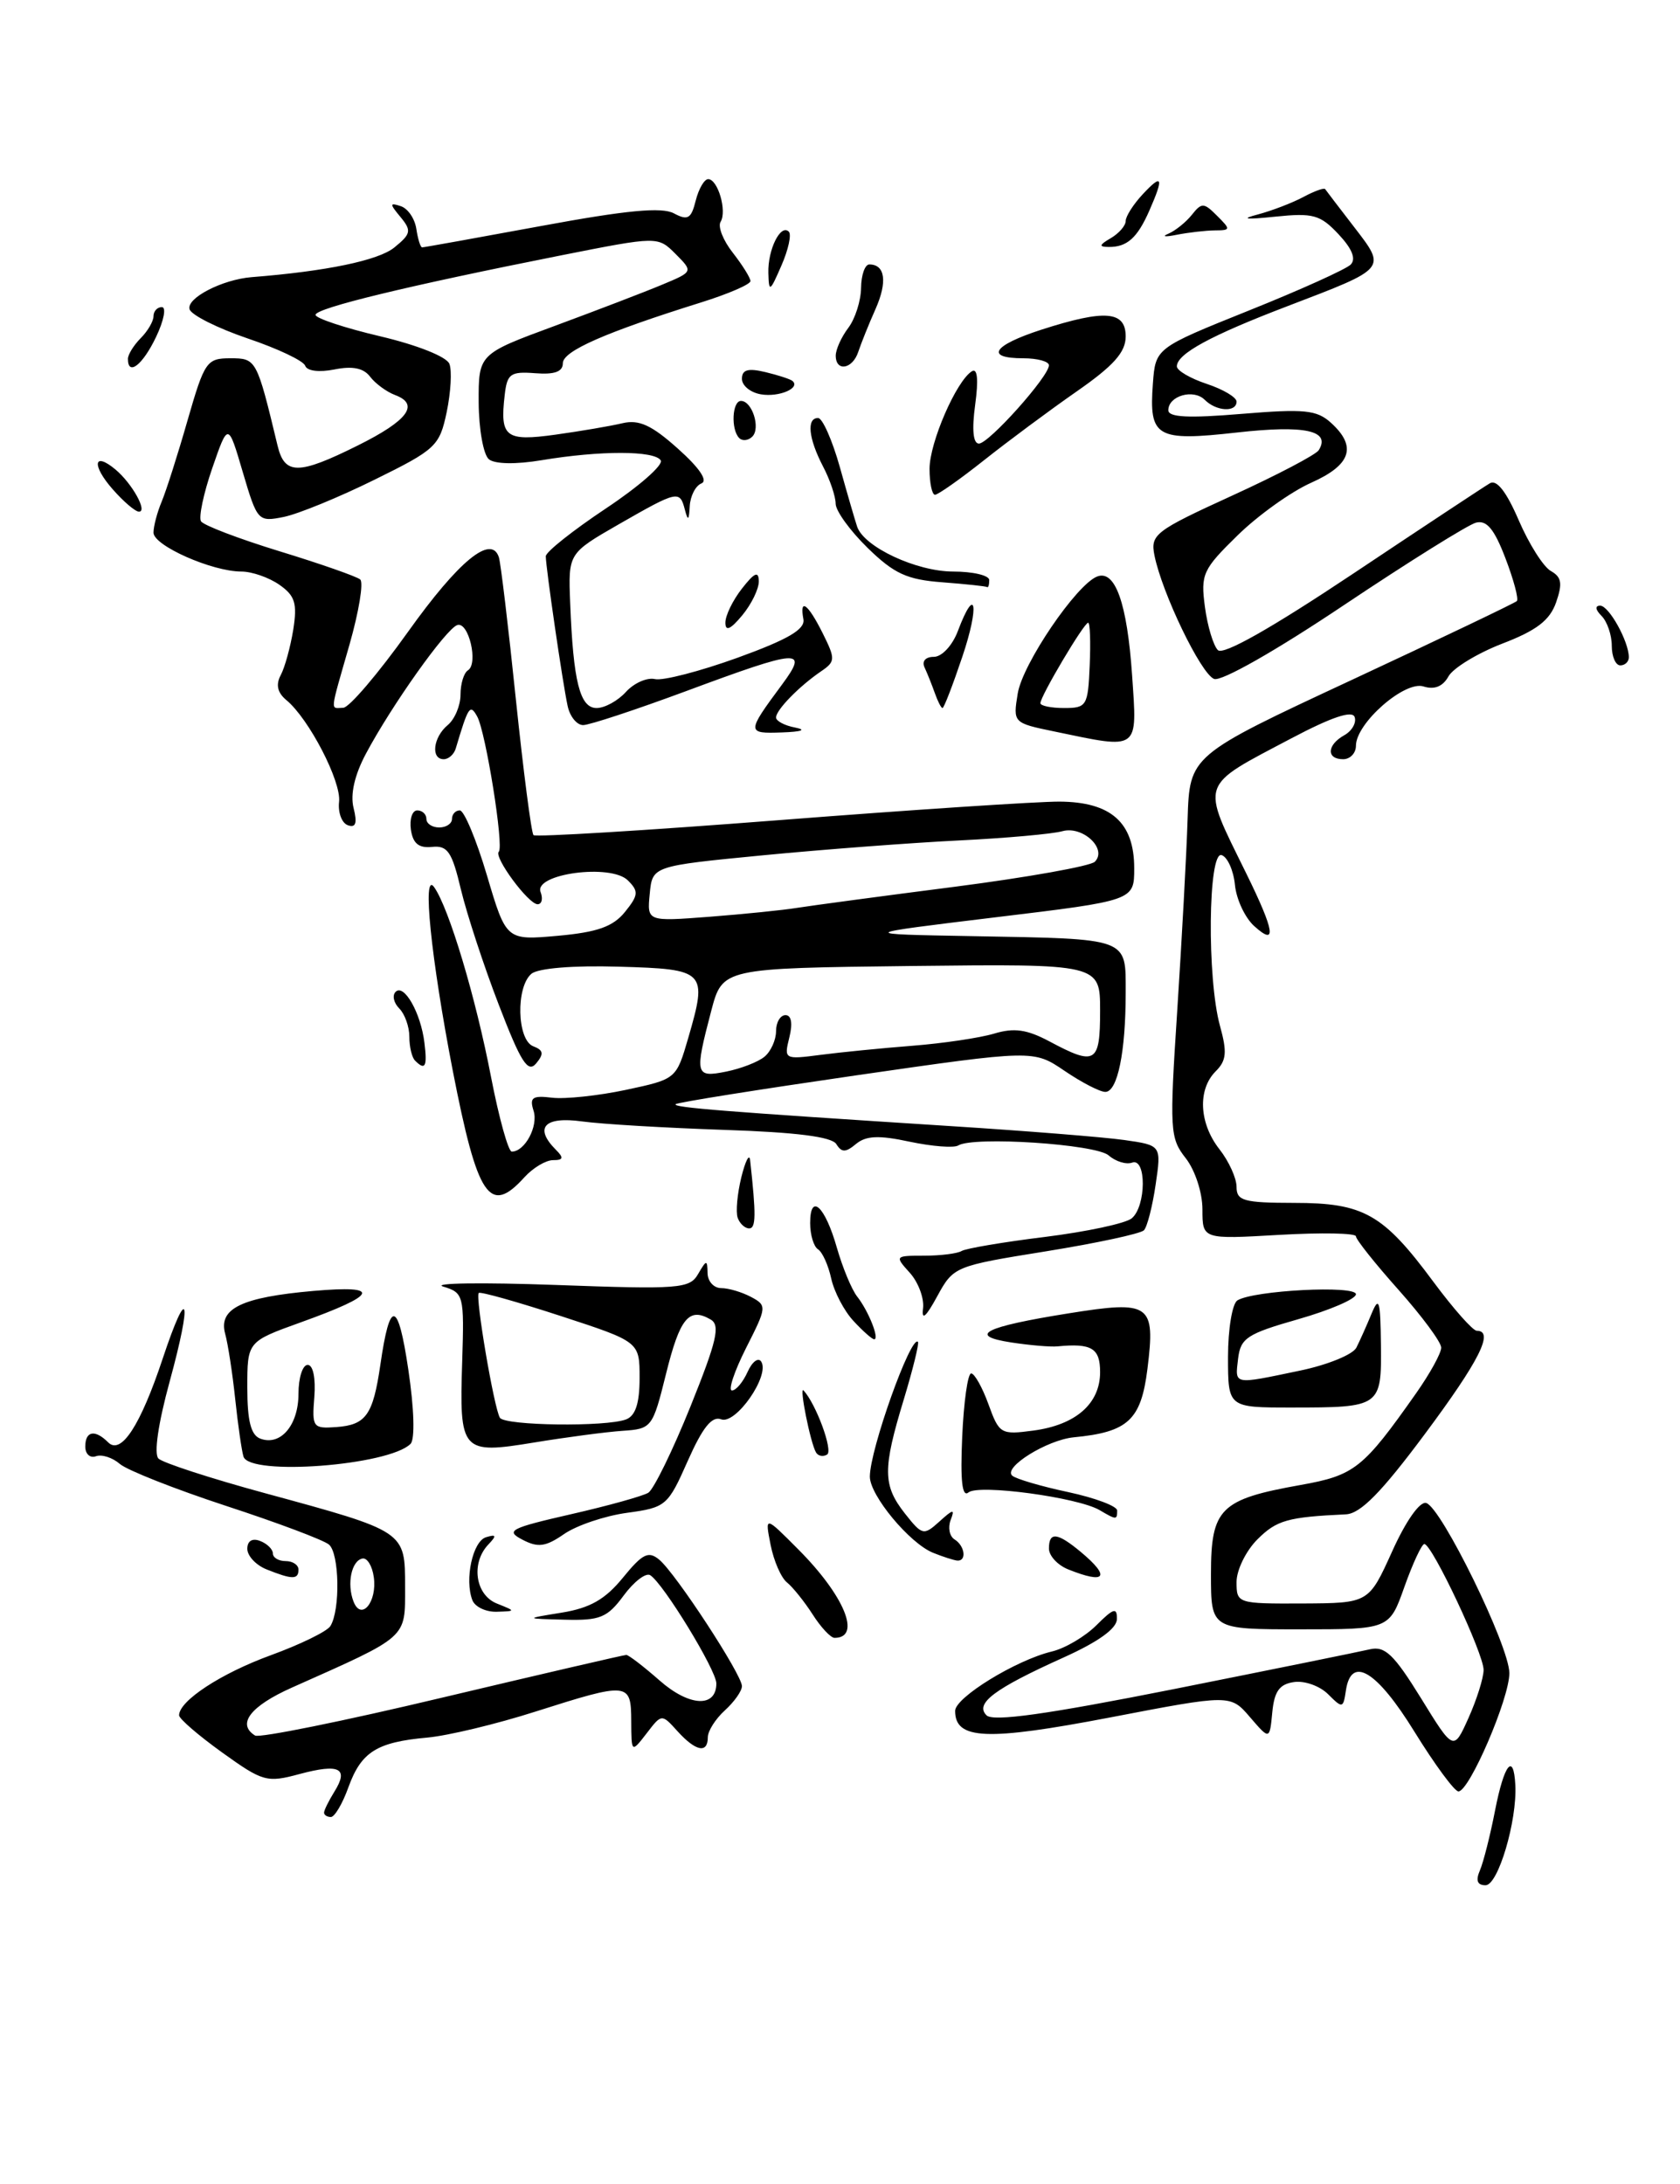 <?xml version="1.0" encoding="UTF-8" standalone="no"?>
<!DOCTYPE svg PUBLIC "-//W3C//DTD SVG 1.1//EN" "http://www.w3.org/Graphics/SVG/1.1/DTD/svg11.dtd" >
<svg xmlns="http://www.w3.org/2000/svg" xmlns:xlink="http://www.w3.org/1999/xlink" version="1.1" viewBox="0 0 197 256">
 <g >
 <path fill="currentColor"
d=" M 173.54 219.25 C 173.95 218.29 174.75 215.14 175.31 212.25 C 176.38 206.78 177.49 205.38 177.69 209.25 C 177.91 213.46 175.67 221.00 174.20 221.00 C 173.23 221.00 173.02 220.45 173.54 219.25 Z  M 38.00 212.49 C 38.00 212.20 38.55 211.10 39.21 210.03 C 40.93 207.28 39.81 206.71 35.14 207.96 C 31.29 209.00 30.83 208.87 26.04 205.43 C 23.27 203.44 21.00 201.48 21.00 201.08 C 21.00 199.38 25.92 196.16 31.77 194.03 C 35.22 192.77 38.36 191.24 38.74 190.62 C 39.92 188.73 39.80 182.08 38.57 181.06 C 37.94 180.53 32.51 178.49 26.51 176.53 C 20.51 174.56 14.91 172.35 14.05 171.61 C 13.20 170.87 11.94 170.46 11.25 170.71 C 10.56 170.96 10.00 170.45 10.00 169.58 C 10.00 167.75 11.13 167.53 12.68 169.08 C 14.20 170.60 16.47 167.11 19.09 159.23 C 22.05 150.34 22.58 152.13 19.90 161.93 C 18.55 166.86 18.03 170.43 18.58 170.98 C 19.09 171.48 24.68 173.30 31.00 175.02 C 47.61 179.54 47.50 179.47 47.50 186.04 C 47.50 192.12 47.95 191.72 34.23 197.83 C 29.36 200.00 27.74 202.11 29.91 203.45 C 30.41 203.76 40.30 201.76 51.88 199.00 C 63.47 196.25 73.17 194.00 73.44 194.00 C 73.71 194.00 75.47 195.35 77.36 197.01 C 80.83 200.06 84.00 200.22 84.00 197.34 C 84.00 195.79 77.77 185.59 76.24 184.65 C 75.73 184.34 74.33 185.41 73.13 187.04 C 71.21 189.64 70.36 189.98 66.22 189.87 C 61.50 189.75 61.50 189.75 65.89 189.04 C 69.19 188.50 70.97 187.49 73.04 184.95 C 75.35 182.12 76.04 181.78 77.31 182.84 C 79.25 184.46 87.00 196.31 87.00 197.66 C 87.00 198.23 86.10 199.50 85.00 200.50 C 83.90 201.50 83.00 202.92 83.00 203.65 C 83.00 205.59 81.59 205.31 79.45 202.95 C 77.59 200.89 77.59 200.89 75.82 203.20 C 74.04 205.50 74.04 205.50 74.02 201.75 C 74.00 197.19 73.72 197.17 62.80 200.64 C 58.24 202.10 52.52 203.47 50.11 203.69 C 44.18 204.22 42.36 205.37 40.86 209.50 C 40.17 211.43 39.24 213.00 38.80 213.00 C 38.36 213.00 38.00 212.77 38.00 212.49 Z  M 43.83 184.87 C 43.65 183.56 43.05 182.59 42.50 182.70 C 41.22 182.95 40.65 185.65 41.45 187.73 C 42.35 190.08 44.25 187.80 43.83 184.87 Z  M 165.86 203.00 C 161.43 195.82 158.43 194.02 157.82 198.19 C 157.51 200.27 157.42 200.29 155.75 198.62 C 154.79 197.65 152.99 197.00 151.75 197.18 C 150.03 197.42 149.43 198.26 149.19 200.73 C 148.88 203.97 148.88 203.97 146.58 201.30 C 144.28 198.62 144.28 198.62 130.12 201.34 C 115.68 204.10 112.00 203.95 112.00 200.56 C 112.00 198.99 119.13 194.61 123.34 193.60 C 124.90 193.23 127.26 191.83 128.59 190.50 C 130.57 188.52 131.00 188.39 130.97 189.80 C 130.96 190.91 128.78 192.47 124.72 194.30 C 116.58 197.97 114.29 199.69 115.68 201.08 C 116.45 201.85 122.72 200.97 137.63 198.01 C 149.11 195.72 159.46 193.62 160.64 193.34 C 162.40 192.93 163.46 193.95 166.62 199.06 C 170.45 205.28 170.45 205.28 172.20 201.39 C 173.16 199.25 173.96 196.72 173.97 195.77 C 174.00 193.90 167.93 181.00 167.02 181.00 C 166.72 181.00 165.67 183.25 164.69 186.00 C 162.92 191.00 162.92 191.00 152.46 191.00 C 142.00 191.00 142.00 191.00 142.00 184.52 C 142.00 176.83 143.07 175.76 152.50 174.08 C 158.84 172.95 159.84 172.16 166.06 163.32 C 167.68 161.02 169.00 158.62 169.00 157.98 C 169.00 157.34 166.75 154.30 164.00 151.21 C 161.25 148.13 159.00 145.30 159.00 144.93 C 159.00 144.55 154.95 144.48 150.00 144.76 C 141.00 145.28 141.00 145.28 141.00 141.77 C 141.00 139.81 140.14 137.18 139.04 135.77 C 137.18 133.41 137.13 132.48 138.05 118.39 C 138.58 110.20 139.13 100.14 139.26 96.03 C 139.50 88.56 139.50 88.56 158.48 79.72 C 168.91 74.86 177.64 70.69 177.87 70.46 C 178.10 70.23 177.50 67.97 176.53 65.44 C 175.22 62.01 174.33 60.94 173.07 61.27 C 172.14 61.52 165.18 65.86 157.60 70.93 C 149.57 76.31 143.22 79.91 142.37 79.59 C 140.82 79.00 136.25 69.51 135.37 65.09 C 134.89 62.66 135.45 62.23 144.46 58.11 C 149.74 55.70 154.32 53.30 154.64 52.77 C 156.07 50.47 153.02 49.81 145.06 50.70 C 135.58 51.76 134.72 51.27 135.19 44.97 C 135.50 40.80 135.50 40.80 146.45 36.40 C 152.47 33.99 157.84 31.56 158.38 31.02 C 159.04 30.36 158.55 29.15 156.95 27.45 C 154.81 25.17 153.97 24.94 149.52 25.40 C 146.03 25.76 145.42 25.68 147.50 25.14 C 149.15 24.70 151.55 23.78 152.84 23.09 C 154.12 22.40 155.27 21.99 155.39 22.17 C 155.51 22.35 157.05 24.36 158.80 26.63 C 162.58 31.55 162.70 31.41 151.00 35.88 C 141.96 39.33 138.00 41.48 138.00 42.95 C 138.00 43.44 139.57 44.36 141.50 45.00 C 143.43 45.64 145.00 46.57 145.00 47.08 C 145.00 48.36 142.63 48.23 141.27 46.87 C 139.95 45.55 137.00 46.40 137.00 48.09 C 137.00 48.92 139.36 49.04 145.57 48.52 C 152.96 47.91 154.40 48.05 156.07 49.56 C 159.15 52.35 158.44 54.50 153.75 56.59 C 151.41 57.63 147.53 60.40 145.12 62.76 C 141.04 66.75 140.78 67.31 141.29 71.14 C 141.59 73.40 142.28 75.68 142.81 76.21 C 143.44 76.84 149.05 73.66 158.64 67.27 C 166.81 61.82 174.04 57.04 174.71 56.65 C 175.51 56.18 176.65 57.65 178.09 60.99 C 179.29 63.77 180.98 66.45 181.86 66.94 C 183.12 67.65 183.24 68.40 182.47 70.62 C 181.73 72.72 180.18 73.91 176.16 75.45 C 173.24 76.58 170.40 78.31 169.85 79.29 C 169.19 80.48 168.20 80.88 166.92 80.47 C 164.71 79.77 159.00 84.78 159.00 87.42 C 159.00 88.29 158.32 89.00 157.50 89.00 C 155.51 89.00 155.59 87.33 157.63 86.19 C 158.53 85.69 159.08 84.73 158.85 84.06 C 158.58 83.25 156.17 84.05 151.47 86.53 C 140.51 92.32 140.79 91.50 146.12 102.35 C 149.49 109.20 149.76 111.00 147.06 108.55 C 145.99 107.58 144.97 105.41 144.81 103.72 C 144.64 102.03 143.94 100.47 143.25 100.24 C 141.66 99.72 141.52 114.71 143.06 120.27 C 143.91 123.34 143.82 124.33 142.55 125.59 C 140.41 127.73 140.61 131.69 143.00 134.73 C 144.10 136.13 145.00 138.11 145.00 139.13 C 145.00 140.77 145.83 141.00 151.75 141.01 C 159.92 141.01 162.19 142.30 168.09 150.27 C 170.43 153.42 172.71 156.00 173.17 156.00 C 175.25 156.00 173.48 159.51 167.07 168.12 C 161.97 174.97 159.53 177.44 157.82 177.52 C 150.99 177.84 149.71 178.20 147.45 180.45 C 146.10 181.80 145.00 184.05 145.00 185.45 C 145.00 187.97 145.10 188.00 152.75 187.97 C 160.50 187.93 160.50 187.93 163.24 181.88 C 164.84 178.32 166.49 175.97 167.24 176.19 C 169.02 176.71 176.98 192.96 176.99 196.13 C 177.00 199.09 172.30 210.00 171.02 210.00 C 170.56 210.00 168.24 206.85 165.86 203.00 Z  M 95.29 189.25 C 94.32 187.74 92.96 186.05 92.28 185.50 C 91.59 184.95 90.73 182.97 90.36 181.09 C 89.69 177.69 89.69 177.69 93.59 181.61 C 99.03 187.06 101.06 192.00 97.86 192.00 C 97.41 192.00 96.25 190.76 95.29 189.25 Z  M 55.39 187.58 C 54.46 185.15 55.43 180.67 57.00 180.20 C 58.21 179.84 58.26 180.01 57.25 181.07 C 55.20 183.25 55.74 186.96 58.25 187.97 C 60.50 188.87 60.50 188.87 58.22 188.94 C 56.96 188.97 55.69 188.36 55.39 187.58 Z  M 31.25 183.97 C 30.01 183.47 29.00 182.39 29.00 181.56 C 29.00 180.64 29.58 180.28 30.50 180.64 C 31.32 180.95 32.00 181.62 32.00 182.11 C 32.00 182.60 32.67 183.00 33.50 183.00 C 34.33 183.00 35.00 183.45 35.00 184.00 C 35.00 185.19 34.27 185.18 31.25 183.97 Z  M 125.25 183.97 C 124.01 183.47 123.00 182.37 123.00 181.53 C 123.00 179.53 123.99 179.64 126.75 181.94 C 130.28 184.89 129.65 185.74 125.25 183.97 Z  M 109.42 182.03 C 106.66 180.92 102.00 175.30 102.00 173.10 C 102.00 169.94 106.81 156.47 107.64 157.30 C 107.80 157.47 107.05 160.51 105.98 164.05 C 103.49 172.23 103.51 174.11 106.11 177.42 C 108.14 179.99 108.31 180.03 110.16 178.36 C 111.79 176.88 111.99 176.86 111.47 178.20 C 111.14 179.08 111.34 180.09 111.93 180.46 C 113.15 181.21 113.38 183.03 112.25 182.94 C 111.84 182.90 110.56 182.49 109.42 182.03 Z  M 61.26 180.49 C 59.24 179.44 59.81 179.14 66.94 177.51 C 71.29 176.52 75.38 175.38 76.02 174.99 C 76.65 174.60 78.88 170.05 80.96 164.89 C 84.06 157.19 84.49 155.35 83.33 154.68 C 80.79 153.20 79.72 154.51 78.10 161.05 C 76.53 167.37 76.43 167.50 73.00 167.73 C 71.08 167.86 66.41 168.48 62.63 169.10 C 54.10 170.50 53.85 170.22 54.20 159.54 C 54.44 151.84 54.37 151.55 51.97 150.82 C 50.61 150.40 56.54 150.32 65.14 150.63 C 79.65 151.16 80.87 151.07 81.86 149.35 C 82.85 147.65 82.94 147.64 82.97 149.25 C 82.99 150.21 83.70 151.00 84.57 151.00 C 85.43 151.00 87.00 151.47 88.06 152.03 C 89.95 153.04 89.93 153.20 87.48 158.03 C 86.10 160.77 85.36 163.00 85.83 163.00 C 86.31 163.00 87.13 162.01 87.67 160.81 C 88.21 159.61 88.93 159.08 89.27 159.63 C 90.29 161.28 86.27 167.04 84.56 166.38 C 83.48 165.97 82.39 167.33 80.65 171.25 C 78.32 176.52 78.09 176.72 73.54 177.34 C 70.95 177.69 67.63 178.81 66.16 179.82 C 63.98 181.33 63.09 181.45 61.26 180.49 Z  M 73.42 166.39 C 74.52 165.97 75.00 164.49 75.00 161.54 C 75.00 157.29 75.00 157.29 65.75 154.27 C 60.66 152.61 56.34 151.39 56.14 151.57 C 55.70 151.96 57.93 165.07 58.62 166.20 C 59.20 167.13 71.09 167.29 73.42 166.39 Z  M 128.93 177.02 C 126.38 175.53 114.76 173.96 113.57 174.95 C 112.82 175.57 112.60 173.61 112.83 168.42 C 113.01 164.34 113.48 161.00 113.88 161.00 C 114.27 161.00 115.19 162.63 115.91 164.62 C 117.17 168.10 117.36 168.21 121.18 167.70 C 126.15 167.04 129.00 164.54 129.00 160.85 C 129.00 158.04 128.01 157.44 124.00 157.83 C 123.17 157.91 120.74 157.70 118.58 157.37 C 113.38 156.57 115.40 155.54 125.30 153.96 C 134.92 152.42 135.50 152.83 134.55 160.48 C 133.80 166.47 132.28 167.88 125.91 168.49 C 122.77 168.80 117.58 172.03 118.70 172.99 C 119.14 173.37 122.09 174.24 125.25 174.91 C 128.41 175.59 131.00 176.56 131.00 177.07 C 131.00 178.19 130.92 178.19 128.93 177.02 Z  M 28.55 170.75 C 28.34 170.06 27.90 167.03 27.58 164.00 C 27.26 160.97 26.73 157.53 26.40 156.34 C 25.60 153.39 28.33 152.07 36.76 151.33 C 44.81 150.63 44.35 151.75 35.25 155.02 C 29.00 157.27 29.00 157.27 29.00 162.67 C 29.00 166.56 29.42 168.22 30.51 168.64 C 32.89 169.55 35.00 167.08 35.00 163.38 C 35.00 161.52 35.48 160.00 36.08 160.00 C 36.71 160.00 37.03 161.55 36.86 163.75 C 36.57 167.33 36.69 167.49 39.45 167.29 C 42.92 167.03 43.74 165.88 44.60 160.00 C 45.72 152.23 46.67 152.39 47.88 160.55 C 48.57 165.17 48.67 168.73 48.14 169.26 C 45.60 171.80 29.26 173.05 28.55 170.75 Z  M 95.69 170.27 C 95.03 169.16 93.68 162.41 94.23 163.00 C 95.69 164.58 97.71 170.06 96.99 170.51 C 96.52 170.80 95.94 170.69 95.69 170.27 Z  M 144.00 159.06 C 144.00 155.79 144.50 152.81 145.10 152.44 C 147.01 151.26 159.00 150.64 159.00 151.72 C 159.00 152.27 155.96 153.58 152.25 154.64 C 146.22 156.36 145.47 156.85 145.18 159.28 C 144.82 162.38 144.54 162.32 152.40 160.68 C 155.65 160.01 158.64 158.79 159.05 157.98 C 159.46 157.17 160.26 155.38 160.83 154.00 C 161.71 151.88 161.87 152.43 161.93 157.64 C 162.01 164.92 161.90 165.00 151.42 165.00 C 144.00 165.00 144.00 165.00 144.00 159.06 Z  M 100.09 154.86 C 98.99 153.69 97.82 151.45 97.47 149.88 C 97.13 148.31 96.43 146.77 95.92 146.45 C 95.42 146.14 95.00 144.76 95.00 143.38 C 95.00 139.77 96.75 141.39 98.14 146.29 C 98.81 148.61 99.87 151.18 100.52 152.00 C 101.85 153.69 103.16 157.00 102.51 157.00 C 102.27 157.00 101.18 156.04 100.09 154.86 Z  M 108.24 153.36 C 108.38 152.18 107.68 150.31 106.69 149.21 C 104.90 147.23 104.93 147.20 108.37 147.20 C 110.29 147.20 112.27 146.95 112.76 146.65 C 113.25 146.35 117.65 145.60 122.54 145.00 C 127.43 144.39 132.01 143.41 132.71 142.82 C 134.41 141.41 134.45 135.67 132.75 136.29 C 132.06 136.54 130.82 136.16 130.00 135.44 C 128.48 134.12 114.14 133.18 112.36 134.28 C 111.85 134.59 109.29 134.39 106.68 133.84 C 103.06 133.06 101.55 133.13 100.38 134.10 C 99.16 135.12 98.69 135.12 98.07 134.12 C 97.54 133.26 93.37 132.73 84.90 132.45 C 78.08 132.22 70.59 131.78 68.25 131.46 C 63.82 130.85 62.59 132.19 65.20 134.80 C 66.13 135.73 66.06 136.00 64.85 136.00 C 64.01 136.00 62.50 136.90 61.50 138.00 C 57.41 142.52 56.00 140.42 53.09 125.50 C 50.54 112.34 49.48 101.98 50.91 104.00 C 52.65 106.46 55.78 116.90 57.58 126.25 C 58.51 131.06 59.61 135.00 60.01 135.00 C 61.55 135.00 63.14 132.02 62.57 130.22 C 62.07 128.65 62.42 128.40 64.74 128.68 C 66.26 128.86 70.16 128.45 73.40 127.76 C 79.30 126.50 79.30 126.50 80.71 121.66 C 82.98 113.82 82.78 113.61 72.56 113.32 C 67.19 113.16 63.11 113.50 62.32 114.15 C 60.47 115.69 60.62 121.92 62.53 122.65 C 63.73 123.11 63.80 123.54 62.87 124.66 C 61.90 125.82 61.08 124.53 58.49 117.79 C 56.73 113.23 54.74 107.15 54.05 104.28 C 53.00 99.85 52.49 99.09 50.66 99.28 C 49.10 99.44 48.42 98.88 48.18 97.25 C 48.01 96.01 48.34 95.00 48.93 95.00 C 49.52 95.00 50.00 95.45 50.00 96.00 C 50.00 96.55 50.67 97.00 51.50 97.00 C 52.33 97.00 53.00 96.55 53.00 96.00 C 53.00 95.45 53.41 95.00 53.92 95.00 C 54.42 95.00 55.86 98.43 57.10 102.62 C 59.36 110.24 59.36 110.24 65.41 109.70 C 70.06 109.28 71.88 108.63 73.28 106.91 C 74.87 104.94 74.91 104.48 73.63 103.21 C 71.64 101.21 62.57 102.43 63.39 104.57 C 63.69 105.36 63.53 106.00 63.04 106.00 C 61.96 106.00 57.87 100.46 58.49 99.84 C 59.11 99.23 56.96 85.82 55.96 84.00 C 55.12 82.48 54.92 82.78 53.44 87.75 C 53.23 88.44 52.60 89.00 52.03 89.00 C 50.49 89.00 50.79 86.42 52.50 85.00 C 53.32 84.32 54.00 82.71 54.00 81.44 C 54.00 80.16 54.39 78.88 54.87 78.58 C 56.12 77.81 54.96 72.85 53.63 73.27 C 52.32 73.68 45.91 82.71 42.90 88.37 C 41.58 90.85 41.06 93.12 41.46 94.71 C 41.91 96.50 41.72 97.07 40.79 96.74 C 40.08 96.49 39.62 95.25 39.76 94.00 C 40.04 91.62 36.23 84.26 33.58 82.07 C 32.53 81.20 32.32 80.26 32.92 79.14 C 33.40 78.24 34.06 75.83 34.39 73.80 C 34.87 70.73 34.60 69.83 32.76 68.55 C 31.55 67.70 29.54 67.00 28.30 67.00 C 24.87 67.00 18.00 63.96 18.00 62.44 C 18.00 61.70 18.43 60.06 18.96 58.80 C 19.49 57.53 20.86 53.24 22.00 49.25 C 23.98 42.38 24.24 42.00 27.00 42.00 C 30.06 42.00 30.10 42.07 32.55 52.25 C 33.38 55.69 34.99 55.69 41.96 52.22 C 47.85 49.29 49.24 47.40 46.33 46.31 C 45.32 45.93 44.01 44.96 43.40 44.16 C 42.64 43.15 41.34 42.88 39.22 43.31 C 37.42 43.67 36.00 43.49 35.79 42.88 C 35.60 42.30 32.56 40.86 29.03 39.67 C 25.51 38.47 22.45 36.94 22.23 36.26 C 21.82 34.96 26.05 32.77 29.50 32.49 C 38.27 31.80 44.36 30.53 46.23 29.02 C 48.20 27.42 48.28 27.04 46.97 25.45 C 45.67 23.89 45.68 23.73 47.00 24.17 C 47.83 24.44 48.64 25.63 48.82 26.83 C 49.00 28.02 49.30 29.00 49.50 29.00 C 49.70 29.00 55.99 27.87 63.47 26.49 C 73.47 24.64 77.60 24.25 79.02 25.01 C 80.65 25.88 81.05 25.65 81.58 23.52 C 81.93 22.13 82.59 21.00 83.04 21.00 C 84.18 21.00 85.27 24.75 84.50 26.00 C 84.15 26.56 84.80 28.20 85.94 29.64 C 87.07 31.09 88.00 32.58 88.00 32.95 C 88.00 33.33 85.41 34.45 82.25 35.44 C 70.96 38.97 66.00 41.15 66.00 42.58 C 66.00 43.58 65.02 43.93 62.75 43.75 C 59.85 43.53 59.46 43.81 59.18 46.33 C 58.61 51.25 59.27 51.77 65.16 50.95 C 68.10 50.54 71.62 49.94 73.00 49.61 C 74.93 49.16 76.41 49.83 79.50 52.60 C 82.02 54.85 83.04 56.35 82.25 56.67 C 81.56 56.94 80.95 58.14 80.88 59.33 C 80.79 61.02 80.67 61.12 80.31 59.75 C 79.71 57.45 79.49 57.49 72.56 61.46 C 66.63 64.87 66.63 64.87 66.86 70.68 C 67.22 79.92 68.00 83.00 69.96 83.00 C 70.91 83.00 72.46 82.15 73.40 81.11 C 74.34 80.07 75.88 79.39 76.81 79.61 C 77.74 79.82 82.10 78.69 86.50 77.10 C 92.40 74.96 94.42 73.78 94.21 72.60 C 93.73 70.03 94.73 70.75 96.47 74.23 C 97.98 77.26 97.96 77.55 96.29 78.69 C 93.72 80.44 91.00 83.22 91.00 84.11 C 91.00 84.52 92.01 85.06 93.25 85.29 C 94.62 85.56 94.01 85.78 91.69 85.86 C 87.53 86.01 87.53 85.88 91.70 80.25 C 94.85 75.99 93.83 76.05 80.50 81.00 C 74.57 83.20 69.11 85.00 68.38 85.00 C 67.64 85.00 66.82 83.99 66.56 82.75 C 65.97 80.03 64.00 66.49 64.00 65.21 C 64.00 64.70 67.17 62.19 71.04 59.61 C 74.91 57.04 77.81 54.50 77.48 53.97 C 76.76 52.81 70.40 52.80 63.50 53.95 C 60.50 54.45 58.03 54.41 57.33 53.84 C 56.69 53.32 56.15 50.33 56.13 47.19 C 56.11 41.50 56.11 41.50 65.06 38.20 C 69.98 36.38 75.65 34.21 77.65 33.37 C 81.29 31.85 81.29 31.85 79.22 29.77 C 77.14 27.69 77.14 27.69 65.82 29.93 C 47.87 33.49 37.00 36.12 37.00 36.91 C 37.00 37.31 40.41 38.44 44.57 39.42 C 48.94 40.45 52.38 41.82 52.70 42.66 C 53.01 43.46 52.86 46.00 52.38 48.31 C 51.54 52.29 51.12 52.69 43.91 56.24 C 39.74 58.30 34.95 60.26 33.27 60.60 C 30.26 61.20 30.17 61.10 28.47 55.35 C 26.75 49.50 26.75 49.50 24.89 54.88 C 23.87 57.83 23.28 60.64 23.57 61.11 C 23.86 61.58 28.01 63.16 32.80 64.63 C 37.58 66.09 41.83 67.58 42.24 67.93 C 42.65 68.29 42.08 71.71 40.99 75.54 C 38.63 83.77 38.71 83.01 40.25 82.97 C 40.94 82.96 44.36 78.95 47.85 74.06 C 53.79 65.74 57.62 62.60 58.50 65.33 C 58.71 65.97 59.61 73.46 60.49 81.97 C 61.38 90.48 62.31 97.65 62.56 97.90 C 62.81 98.14 75.72 97.36 91.26 96.15 C 106.79 94.94 121.64 93.96 124.25 93.97 C 130.29 94.01 133.00 96.42 133.00 101.78 C 133.00 105.57 133.00 105.57 116.75 107.53 C 100.50 109.50 100.50 109.50 114.00 109.74 C 132.56 110.08 132.00 109.87 132.00 116.39 C 132.00 123.35 131.04 128.00 129.61 128.00 C 128.98 128.00 126.83 126.89 124.83 125.53 C 121.19 123.06 121.19 123.06 100.39 126.06 C 88.96 127.72 79.43 129.23 79.23 129.44 C 78.84 129.83 84.96 130.31 111.50 132.01 C 120.30 132.57 129.45 133.30 131.84 133.64 C 136.19 134.26 136.19 134.26 135.51 138.88 C 135.14 141.42 134.52 143.83 134.14 144.22 C 133.76 144.62 128.59 145.73 122.64 146.69 C 111.95 148.41 111.81 148.46 109.90 151.96 C 108.56 154.42 108.05 154.85 108.24 153.36 Z  M 89.65 123.87 C 90.39 123.26 91.00 121.91 91.00 120.88 C 91.00 119.84 91.50 119.00 92.11 119.00 C 92.80 119.00 92.97 119.97 92.56 121.61 C 91.92 124.18 91.98 124.21 96.20 123.66 C 98.57 123.35 103.42 122.87 107.00 122.59 C 110.58 122.31 114.88 121.67 116.56 121.17 C 118.91 120.46 120.41 120.67 123.06 122.08 C 128.47 124.97 129.00 124.65 129.00 118.49 C 129.00 112.99 129.00 112.99 106.86 113.24 C 84.72 113.50 84.72 113.50 83.40 118.50 C 81.43 126.00 81.52 126.35 85.15 125.62 C 86.89 125.27 88.91 124.49 89.65 123.87 Z  M 93.50 106.42 C 95.15 106.16 103.46 105.04 111.97 103.95 C 120.48 102.85 127.87 101.53 128.38 101.02 C 129.89 99.51 126.96 96.77 124.57 97.44 C 123.43 97.76 118.00 98.25 112.50 98.52 C 107.00 98.79 96.65 99.57 89.50 100.26 C 76.50 101.52 76.50 101.52 76.19 104.77 C 75.87 108.03 75.87 108.03 83.19 107.47 C 87.21 107.16 91.85 106.69 93.50 106.42 Z  M 86.50 142.75 C 86.26 142.06 86.46 139.93 86.93 138.00 C 87.41 136.07 87.87 135.18 87.96 136.00 C 88.67 142.43 88.65 144.00 87.85 144.00 C 87.35 144.00 86.74 143.44 86.50 142.75 Z  M 48.67 124.33 C 48.30 123.97 48.00 122.71 48.00 121.53 C 48.00 120.36 47.47 118.87 46.82 118.22 C 46.17 117.57 45.97 116.69 46.39 116.27 C 47.38 115.28 49.35 118.75 49.77 122.25 C 50.12 125.05 49.86 125.53 48.67 124.33 Z  M 123.64 85.75 C 118.80 84.75 118.78 84.73 119.34 81.30 C 119.90 77.82 126.23 68.51 128.66 67.58 C 130.77 66.77 132.17 70.71 132.75 79.13 C 133.36 88.09 133.70 87.85 123.64 85.75 Z  M 127.78 78.00 C 127.90 75.25 127.82 73.00 127.60 73.00 C 127.11 73.00 122.00 81.61 122.00 82.43 C 122.00 82.74 123.25 83.00 124.78 83.00 C 127.43 83.00 127.58 82.75 127.78 78.00 Z  M 109.62 81.25 C 109.28 80.29 108.74 78.94 108.42 78.25 C 108.07 77.52 108.52 77.00 109.50 77.00 C 110.44 77.00 111.67 75.68 112.31 74.00 C 114.42 68.40 114.88 70.97 112.84 77.00 C 111.73 80.30 110.69 83.00 110.52 83.00 C 110.36 83.00 109.96 82.21 109.62 81.25 Z  M 189.00 75.70 C 189.00 74.44 188.46 72.86 187.80 72.20 C 187.07 71.47 187.01 71.00 187.64 71.00 C 188.67 71.00 191.00 75.20 191.00 77.05 C 191.00 77.57 190.55 78.00 190.00 78.00 C 189.45 78.00 189.00 76.97 189.00 75.70 Z  M 85.06 73.00 C 85.05 72.17 85.92 70.38 87.00 69.00 C 88.47 67.12 88.96 66.90 88.98 68.14 C 88.99 69.04 88.11 70.84 87.03 72.14 C 85.66 73.79 85.06 74.05 85.06 73.00 Z  M 110.50 68.26 C 106.36 67.95 104.85 67.26 101.75 64.24 C 99.69 62.23 98.00 59.90 97.99 59.05 C 97.99 58.20 97.32 56.21 96.49 54.64 C 94.80 51.38 94.56 49.00 95.93 49.00 C 96.44 49.00 97.59 51.59 98.48 54.75 C 99.36 57.91 100.28 61.06 100.51 61.74 C 101.32 64.12 107.45 66.99 111.75 67.00 C 114.09 67.00 116.00 67.45 116.00 68.00 C 116.00 68.55 115.89 68.92 115.75 68.82 C 115.61 68.72 113.25 68.47 110.50 68.26 Z  M 13.21 57.35 C 10.73 54.53 10.96 52.89 13.53 55.03 C 15.48 56.65 17.35 60.01 16.29 59.98 C 15.85 59.97 14.47 58.79 13.21 57.35 Z  M 109.00 54.96 C 109.00 51.88 112.14 44.65 113.97 43.52 C 114.62 43.12 114.75 44.51 114.35 47.45 C 113.95 50.38 114.11 52.00 114.79 52.00 C 115.95 52.00 123.00 44.13 123.00 42.82 C 123.00 42.37 121.65 42.00 120.00 42.00 C 115.45 42.00 116.40 40.50 122.11 38.65 C 129.57 36.25 132.00 36.44 132.00 39.44 C 132.00 41.29 130.59 42.87 126.25 45.89 C 123.09 48.09 118.20 51.72 115.39 53.95 C 112.58 56.18 109.99 58.00 109.64 58.00 C 109.29 58.00 109.00 56.63 109.00 54.96 Z  M 86.68 51.35 C 85.69 50.35 85.85 47.00 86.89 47.00 C 88.20 47.00 89.21 50.19 88.22 51.18 C 87.75 51.65 87.06 51.73 86.68 51.35 Z  M 89.25 46.23 C 88.01 46.03 87.00 45.21 87.00 44.41 C 87.00 43.34 87.71 43.13 89.75 43.62 C 91.26 43.98 92.69 44.45 92.93 44.66 C 93.90 45.49 91.36 46.58 89.25 46.23 Z  M 15.00 42.07 C 15.00 41.56 15.68 40.47 16.50 39.64 C 17.32 38.82 18.00 37.66 18.00 37.07 C 18.00 36.48 18.44 36.00 18.98 36.00 C 19.52 36.00 19.22 37.58 18.30 39.50 C 16.73 42.79 15.00 44.14 15.00 42.07 Z  M 98.00 41.69 C 98.00 40.97 98.66 39.51 99.47 38.44 C 100.28 37.37 100.95 35.26 100.97 33.75 C 100.99 32.24 101.42 31.00 101.94 31.00 C 103.80 31.00 104.08 33.04 102.66 36.24 C 101.86 38.03 100.96 40.29 100.64 41.25 C 99.97 43.29 98.00 43.61 98.00 41.69 Z  M 90.10 32.00 C 90.02 29.26 91.54 26.20 92.50 27.16 C 92.83 27.50 92.44 29.28 91.63 31.13 C 90.28 34.24 90.16 34.31 90.10 32.00 Z  M 130.25 27.92 C 131.21 27.36 132.00 26.45 132.00 25.91 C 132.00 25.36 132.90 23.95 134.00 22.77 C 136.31 20.29 136.50 20.77 134.77 24.70 C 133.37 27.89 132.15 28.98 130.00 28.95 C 128.83 28.94 128.88 28.72 130.25 27.92 Z  M 137.00 27.40 C 137.82 27.05 139.07 26.05 139.76 25.18 C 140.91 23.73 141.17 23.74 142.72 25.30 C 144.33 26.90 144.32 27.00 142.46 27.01 C 141.38 27.02 139.38 27.25 138.00 27.52 C 136.62 27.80 136.18 27.74 137.00 27.40 Z "/>
</g>
</svg>